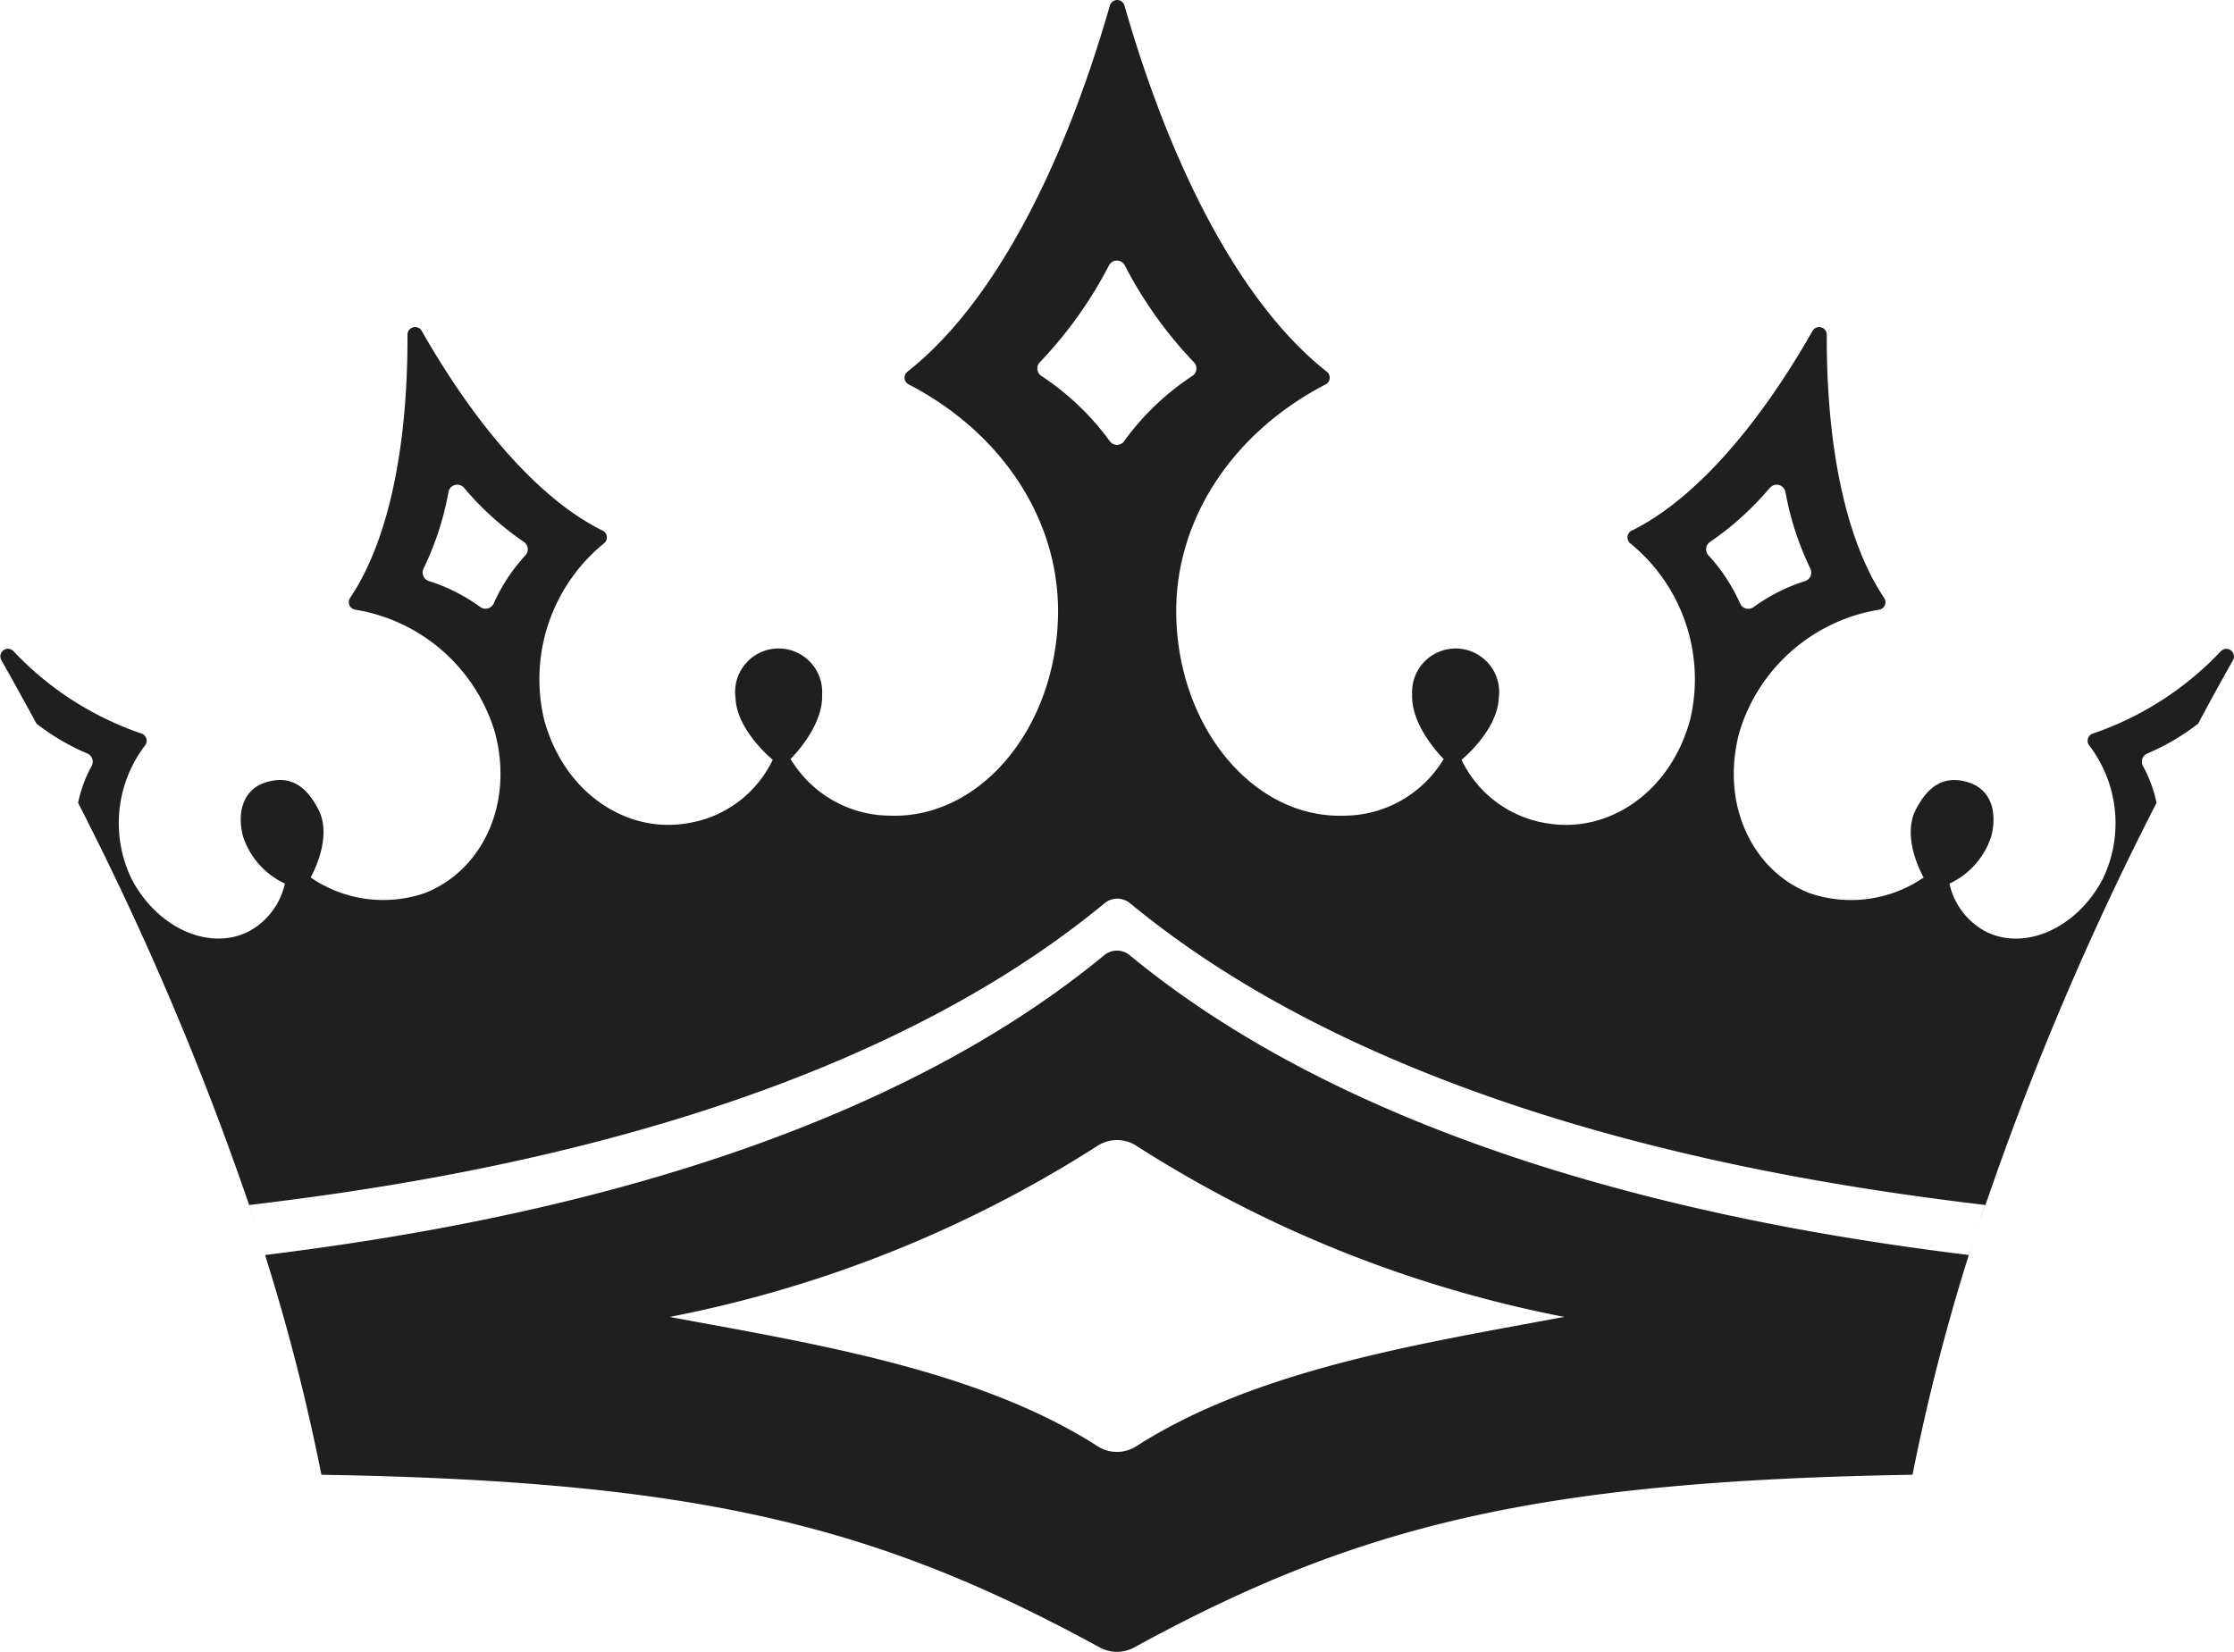 <svg xmlns="http://www.w3.org/2000/svg" width="107.744" height="79.684" viewBox="0 0 107.744 79.684">
  <g id="Group_2238" data-name="Group 2238" transform="translate(-565.975 -769.89)">
    <path id="Path_10328" data-name="Path 10328" d="M620.459,815.965a.963.963,0,0,0-1.227,0c-12.679,10.465-31.921,13.4-40.473,14.463a100.366,100.366,0,0,1,2.718,10.6c18.191.3,26.8,2.462,37.54,8.331a1.728,1.728,0,0,0,1.655,0c10.739-5.87,19.35-8.029,37.542-8.332a100.291,100.291,0,0,1,2.715-10.6C652.375,829.37,633.138,826.431,620.459,815.965Zm.318,23.688a1.725,1.725,0,0,1-1.863,0c-5.826-3.737-13.919-4.979-20.639-6.239a59.221,59.221,0,0,0,20.608-8.237,1.725,1.725,0,0,1,1.925,0,59.179,59.179,0,0,0,20.608,8.236C634.694,834.673,626.6,835.915,620.778,839.653Zm52.894-37.919a.367.367,0,0,0-.574-.444,15.252,15.252,0,0,1-6.17,3.98.366.366,0,0,0-.2.566,6.182,6.182,0,0,1,.675,6.428c-1.234,2.391-3.774,3.531-5.676,2.55a3.449,3.449,0,0,1-1.73-2.3,3.822,3.822,0,0,0,2.013-2.27c.3-1.137.037-2.361-1.278-2.664-.971-.226-1.73.148-2.357,1.362-.722,1.4.378,3.275.378,3.275a6.182,6.182,0,0,1-5.494.759c-2.721-1.052-4.337-4.232-3.393-7.77a8.457,8.457,0,0,1,6.751-5.908.367.367,0,0,0,.232-.564c-1.829-2.72-2.788-7.228-2.769-12.7a.367.367,0,0,0-.685-.183c-2.71,4.757-5.786,8.189-8.726,9.637a.366.366,0,0,0-.08.6,8.45,8.45,0,0,1,2.909,8.485c-.944,3.538-3.929,5.49-6.812,5.045a5.505,5.505,0,0,1-4.222-3.076s1.727-1.4,1.794-2.968a2.1,2.1,0,1,0-4.175-.189c-.071,1.572,1.521,3.116,1.521,3.116a5.627,5.627,0,0,1-4.8,2.735c-4.286.145-7.912-4.1-8.094-9.483-.162-4.77,2.758-9.026,7.2-11.32a.366.366,0,0,0,.058-.614c-3.953-3.1-7.4-9.42-9.762-17.67a.366.366,0,0,0-.7,0c-2.363,8.25-5.812,14.57-9.765,17.669a.367.367,0,0,0,.058.614c4.443,2.295,7.365,6.55,7.2,11.32-.182,5.382-3.808,9.628-8.094,9.483a5.626,5.626,0,0,1-4.8-2.735s1.592-1.545,1.521-3.116a2.1,2.1,0,1,0-4.175.189c.071,1.572,1.794,2.968,1.794,2.968a5.505,5.505,0,0,1-4.222,3.076c-2.884.445-5.868-1.508-6.812-5.045a8.446,8.446,0,0,1,2.912-8.485.367.367,0,0,0-.08-.6c-2.943-1.448-6.017-4.881-8.729-9.638a.367.367,0,0,0-.685.183c.02,5.474-.937,9.982-2.768,12.7a.366.366,0,0,0,.232.564,8.453,8.453,0,0,1,6.75,5.908c.944,3.538-.671,6.718-3.393,7.77a6.184,6.184,0,0,1-5.494-.759s1.1-1.879.378-3.275c-.627-1.214-1.386-1.589-2.357-1.362-1.315.3-1.578,1.528-1.278,2.664a3.828,3.828,0,0,0,2.017,2.27,3.469,3.469,0,0,1-1.73,2.3c-1.9.981-4.445-.158-5.676-2.55a6.179,6.179,0,0,1,.672-6.428.367.367,0,0,0-.2-.566,15.23,15.23,0,0,1-6.165-3.976.366.366,0,0,0-.574.444q.833,1.473,1.692,3.06a10.967,10.967,0,0,0,2.443,1.437.431.431,0,0,1,.217.608,6.364,6.364,0,0,0-.653,1.776,146.084,146.084,0,0,1,8.25,19.4h0c8.108-.976,28.178-3.76,41.258-14.558a.964.964,0,0,1,1.227,0c13.081,10.8,33.148,13.582,41.256,14.558h0a146.109,146.109,0,0,1,8.252-19.4,6.448,6.448,0,0,0-.656-1.776.43.43,0,0,1,.217-.608,11,11,0,0,0,2.446-1.437Q672.835,803.211,673.672,801.734ZM589.785,799a.431.431,0,0,1-.644.172,8.681,8.681,0,0,0-2.481-1.255.43.43,0,0,1-.254-.607,14.255,14.255,0,0,0,1.2-3.694.43.43,0,0,1,.745-.2,14.3,14.3,0,0,0,2.882,2.608.431.431,0,0,1,.082.653A8.629,8.629,0,0,0,589.785,799Zm30.408-7.828a.43.43,0,0,1-.694,0,12.757,12.757,0,0,0-3.3-3.149.43.43,0,0,1-.068-.665,20.2,20.2,0,0,0,3.333-4.673.43.43,0,0,1,.756,0,20.13,20.13,0,0,0,3.33,4.672.43.43,0,0,1-.068.665,12.712,12.712,0,0,0-3.293,3.149Zm31.147,2.246a.43.43,0,0,1,.745.2,14.33,14.33,0,0,0,1.2,3.695.431.431,0,0,1-.254.607,8.706,8.706,0,0,0-2.482,1.255A.43.43,0,0,1,649.9,799a8.667,8.667,0,0,0-1.526-2.322.43.43,0,0,1,.082-.652,14.349,14.349,0,0,0,2.88-2.609Z" fill="#1f1f1f"/>
    <path id="Path_10329" data-name="Path 10329" d="M577.974,828.014c.115.347.233.695.344,1.042-.115-.347-.229-.695-.347-1.042Z" fill="#1f1f1f"/>
    <path id="Path_10330" data-name="Path 10330" d="M660.93,830.429c.128-.4.256-.809.391-1.211-.131.4-.263.806-.388,1.211Z" fill="#1f1f1f"/>
    <path id="Path_10331" data-name="Path 10331" d="M661.719,828.014c-.135.4-.27.8-.4,1.2.128-.4.263-.806.395-1.2Z" fill="#1f1f1f"/>
  </g>
</svg>
